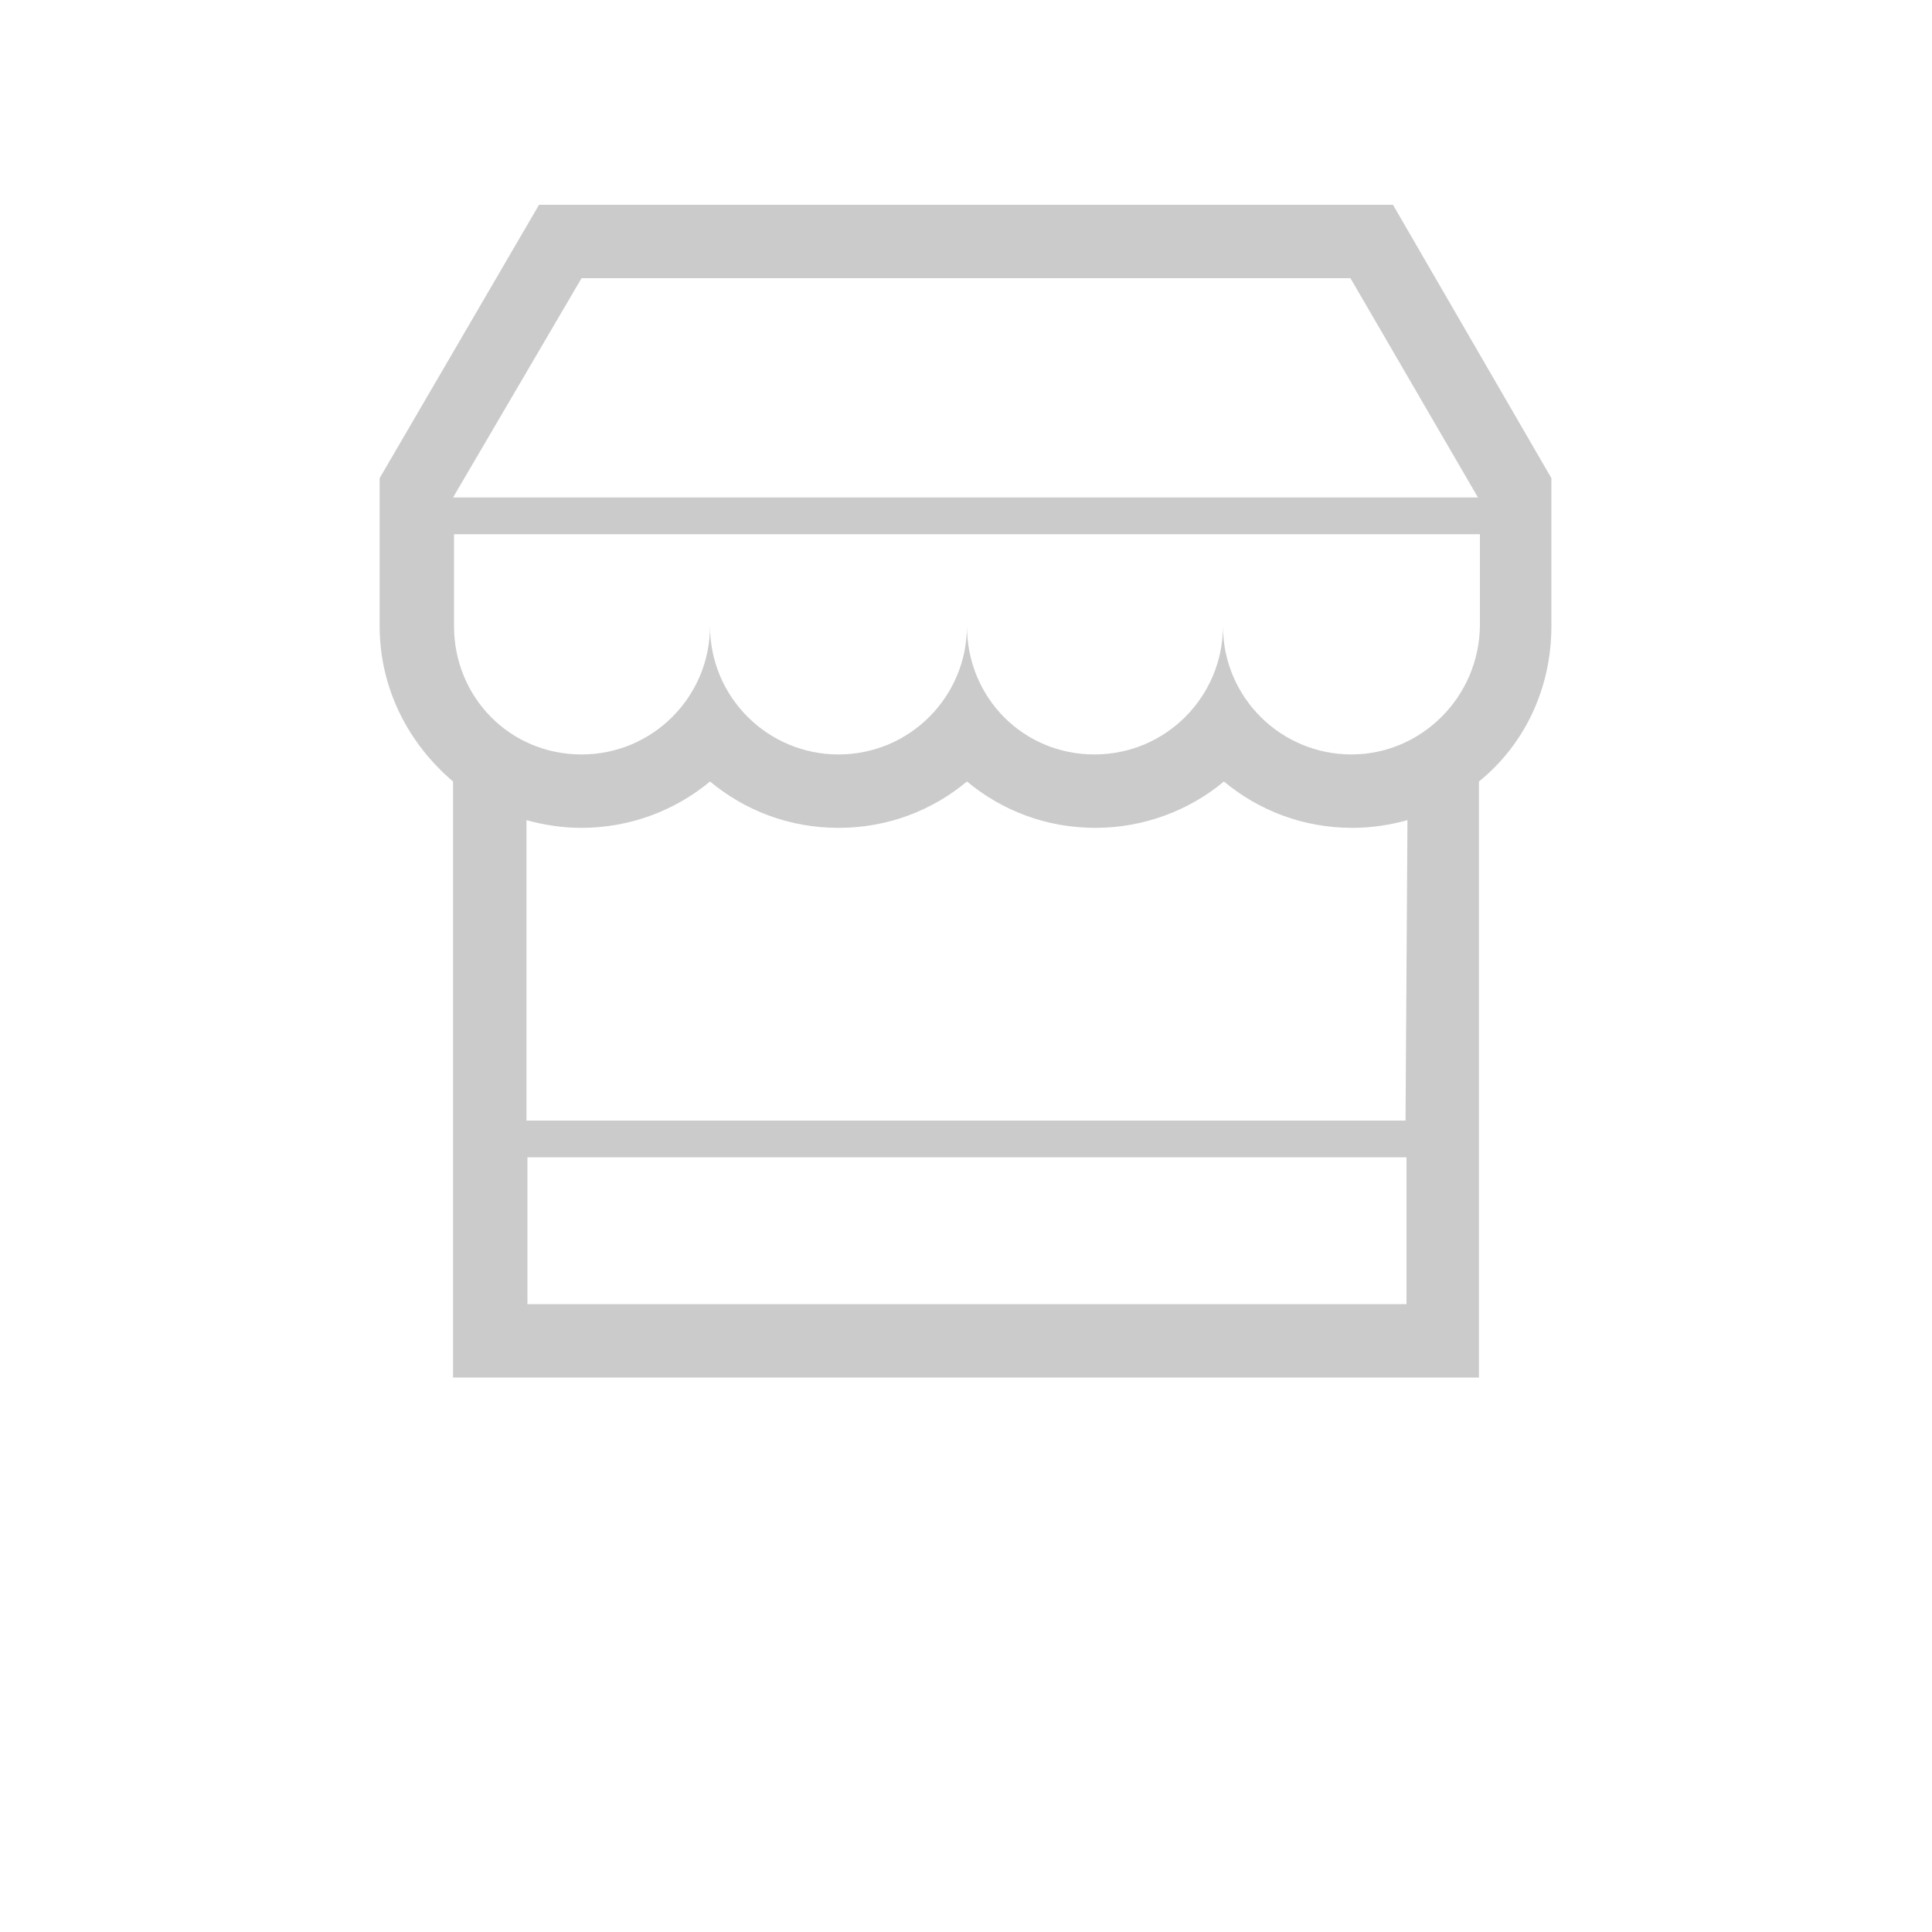 <?xml version="1.0" encoding="utf-8"?>
<!-- Generator: Adobe Illustrator 19.1.0, SVG Export Plug-In . SVG Version: 6.00 Build 0)  -->
<svg version="1.1" id="Layer_1" xmlns="http://www.w3.org/2000/svg" xmlns:xlink="http://www.w3.org/1999/xlink" x="0px" y="0px"
	 viewBox="50 -50 200 200" style="enable-background:new 50 -50 200 200;" xml:space="preserve">
<style type="text/css">
	.st0{fill:#CCCBCB;}
</style>
<g>
	<g>
		<path class="st0" d="M210.6,14.8V-0.5l-16.4-28.3h-88.4L89.3-0.5v15.3c0,6.5,3,12.2,7.6,16.1V85v7.6h7.6h91h7.6V85V30.9
			C207.8,27.1,210.6,21.3,210.6,14.8z M110.2-21.2h79.6L203,1.5H96.9L110.2-21.2z M104.6,85V69.8h91V85H104.6z M195.5,66h-91V34.9
			c1.8,0.5,3.7,0.8,5.7,0.8c5,0,9.7-1.8,13.3-4.8c3.6,3,8.2,4.8,13.3,4.8s9.7-1.8,13.3-4.8c3.6,3,8.2,4.8,13.3,4.8
			c5,0,9.7-1.8,13.3-4.8c3.6,3,8.2,4.8,13.3,4.8c2,0,3.9-0.3,5.7-0.8L195.5,66L195.5,66z M189.9,28.1c-7.3,0-13.3-5.9-13.3-13.3
			c0,7.3-5.9,13.3-13.3,13.3c-7.4,0-13.2-5.9-13.2-13.3c0,7.3-5.9,13.3-13.3,13.3c-7.3,0-13.3-5.9-13.3-13.3
			c0,7.3-5.9,13.3-13.3,13.3c-7.4,0-13.2-5.9-13.2-13.3V5.3h106.2v9.5C203.1,22.2,197.1,28.1,189.9,28.1z"/>
	</g>
</g>
</svg>
